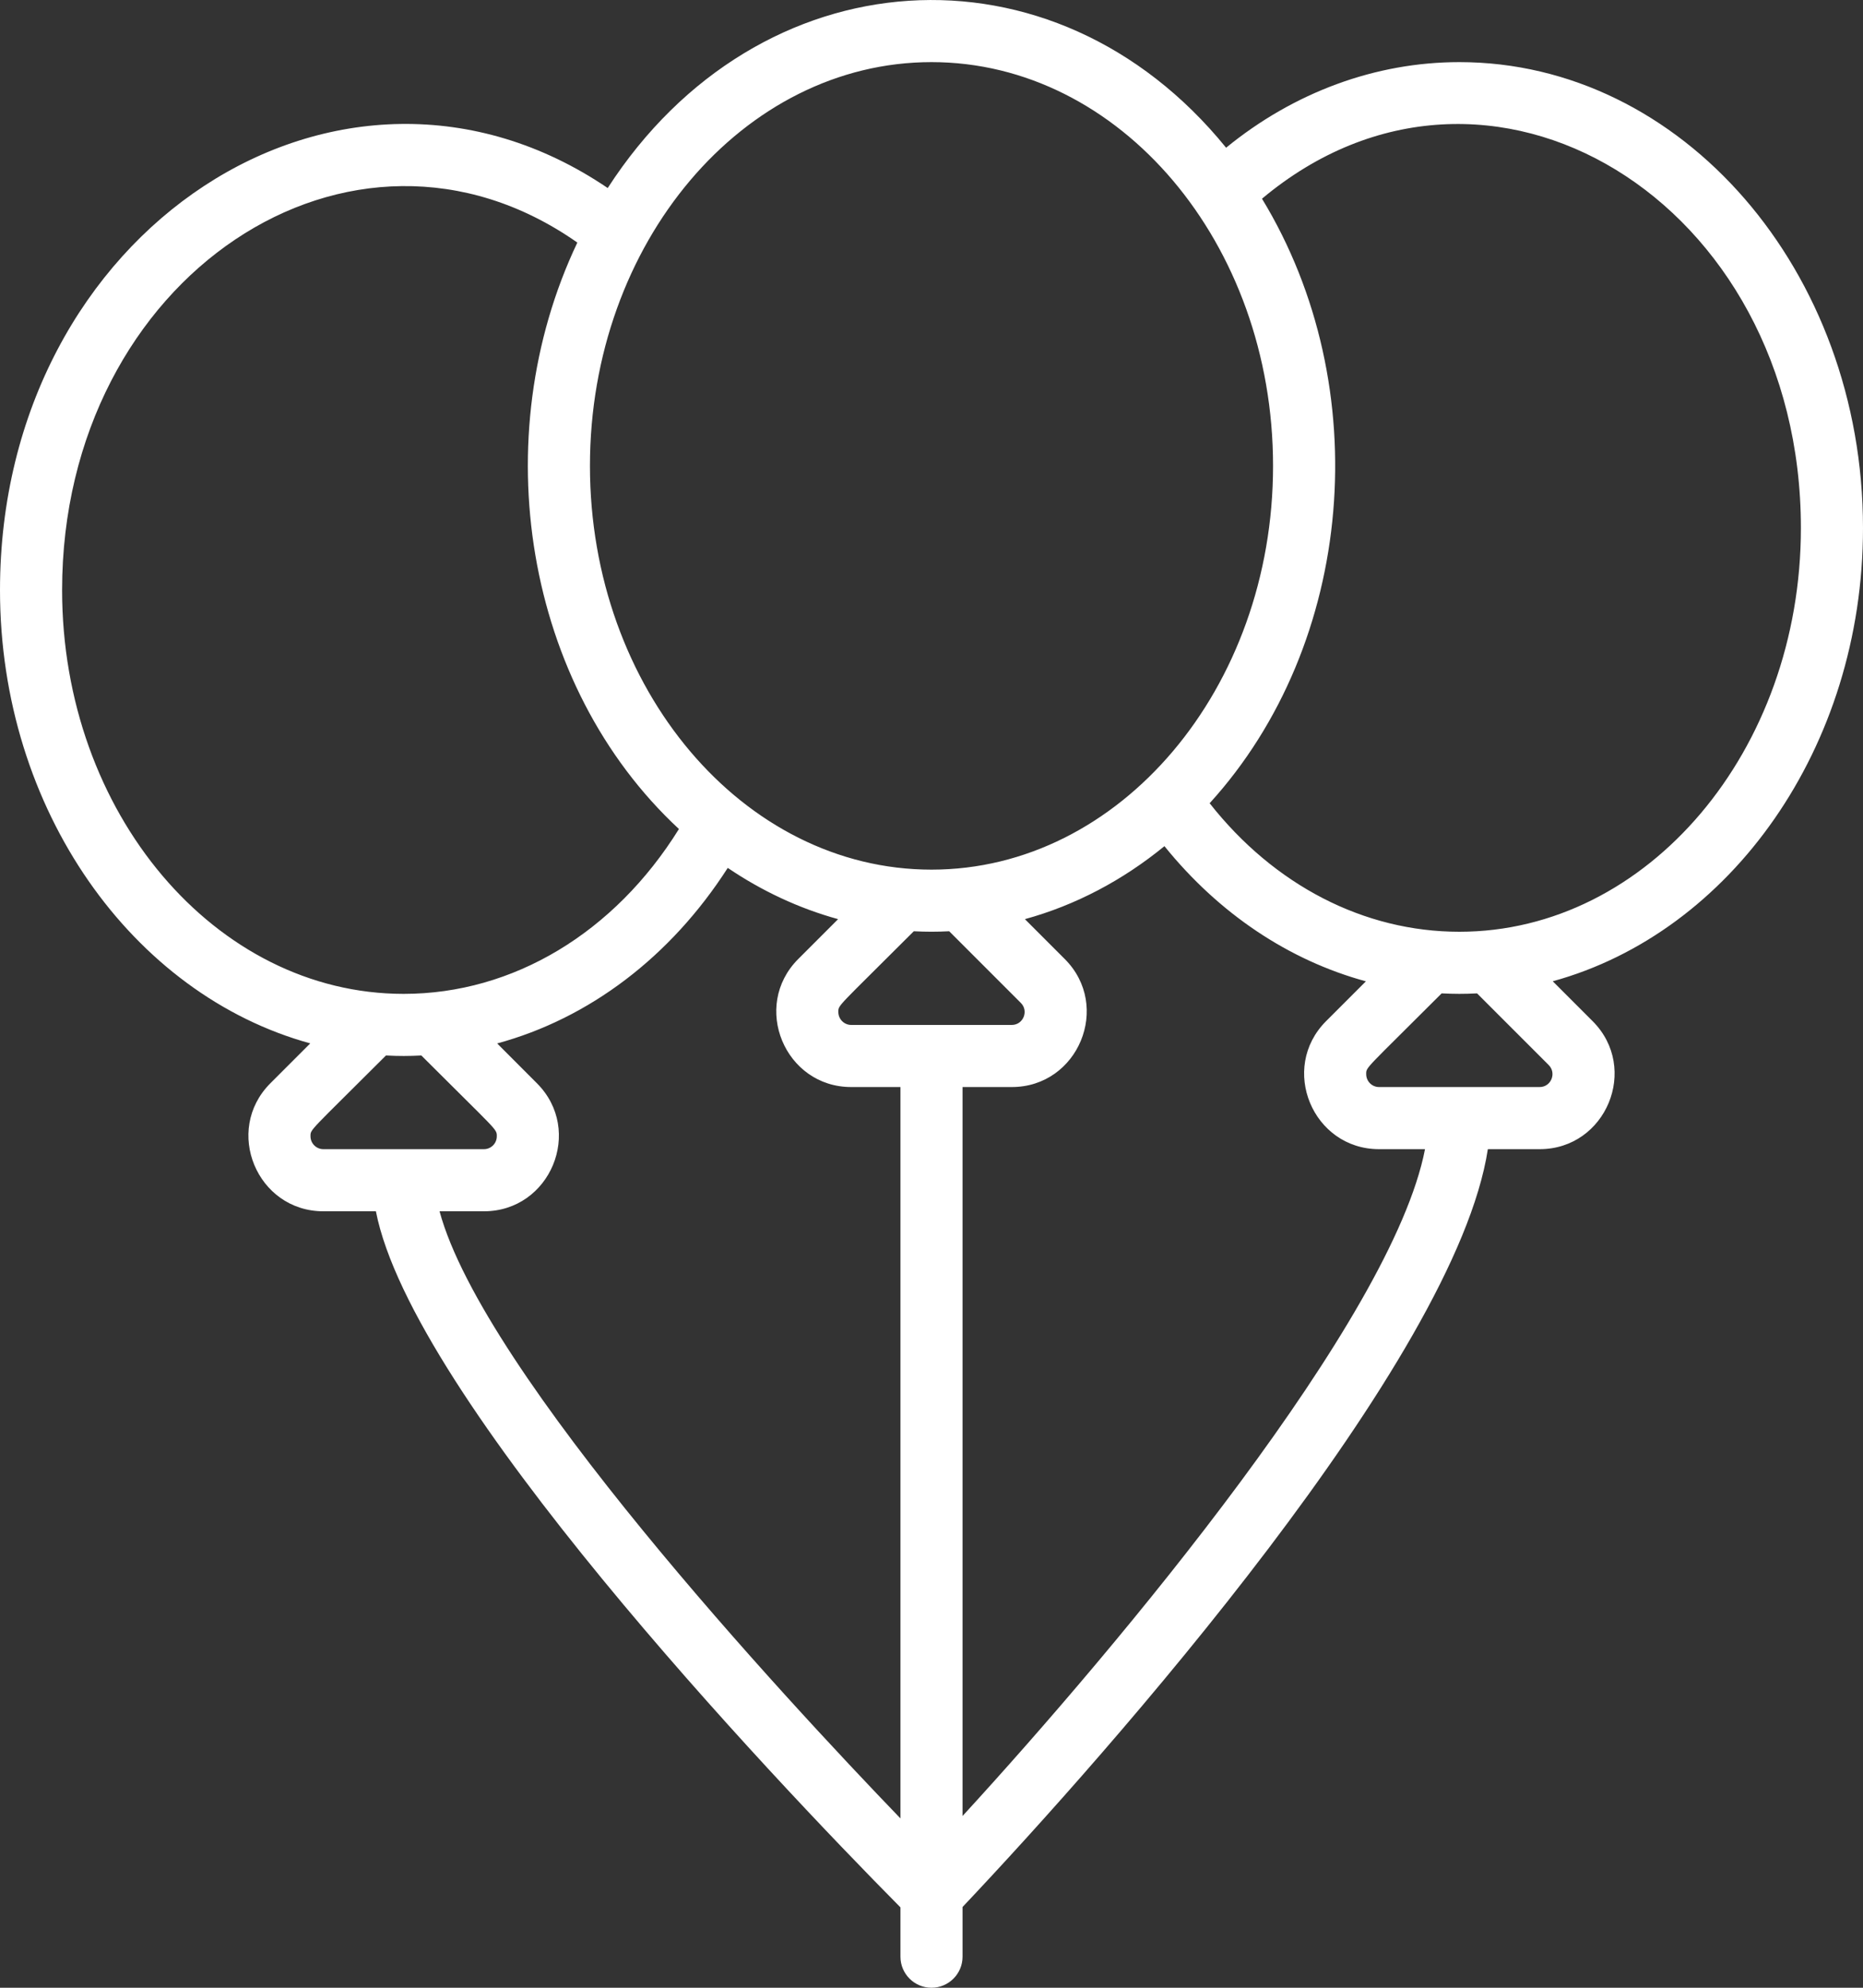<svg width="30" height="32" viewBox="0 0 30 32" fill="none" xmlns="http://www.w3.org/2000/svg">
<rect x="0" y="0" width="30" height="32" fill="#333333" stroke="none"/>
<path d="M30 8.5C30 4.364 27.084 1 23.5 1C22.151 1 20.836 1.486 19.744 2.378C16.97 -1.04 12.212 -0.729 9.786 3.027C5.505 0.125 0 3.68 0 9.5C0 13.038 2.135 16.012 4.996 16.797L4.354 17.439C3.595 18.198 4.139 19.5 5.207 19.5H6.053C6.635 22.49 12.378 28.564 14.5 30.706V31.5C14.5 31.776 14.724 32 15 32C15.276 32 15.5 31.776 15.5 31.5V30.7C17.867 28.196 23.438 21.896 23.959 18.5H24.793C25.862 18.5 26.405 17.198 25.646 16.439L25.004 15.797C27.865 15.012 30 12.038 30 8.5ZM15 1C18.033 1 20.5 3.916 20.5 7.5C20.5 11.084 18.033 14 15 14C11.967 14 9.5 11.084 9.5 7.5C9.5 3.916 11.967 1 15 1ZM16.439 16.146C16.569 16.276 16.477 16.5 16.293 16.5H13.707C13.593 16.5 13.5 16.407 13.5 16.293C13.5 16.174 13.474 16.233 14.715 14.992C14.917 15.002 15.084 15.002 15.285 14.992L16.439 16.146ZM1 9.5C1 4.451 5.671 1.361 9.297 3.905C7.803 7.048 8.443 11.035 10.933 13.346C9.896 15.015 8.264 16 6.5 16C3.467 16 1 13.084 1 9.5ZM5 18.293C5 18.174 4.974 18.233 6.215 16.992C6.428 17.003 6.583 17.002 6.785 16.992C8.017 18.224 8 18.171 8 18.293C8 18.407 7.907 18.5 7.793 18.5H5.207C5.093 18.5 5 18.407 5 18.293ZM7.078 19.5H7.793C8.862 19.5 9.405 18.198 8.646 17.439L8.006 16.798C9.486 16.396 10.798 15.406 11.719 13.972C12.266 14.342 12.863 14.623 13.496 14.797L12.854 15.439C12.095 16.198 12.639 17.5 13.707 17.5H14.5V29.274C12.621 27.324 7.784 22.11 7.078 19.5ZM15.5 29.235V17.5H16.293C17.362 17.5 17.905 16.198 17.146 15.439L16.504 14.797C17.324 14.572 18.084 14.168 18.751 13.622C19.631 14.711 20.757 15.461 21.995 15.798L21.354 16.439C20.595 17.198 21.139 18.5 22.207 18.5H22.947C22.419 21.231 18.022 26.487 15.5 29.235ZM24.939 17.146C25.069 17.276 24.977 17.5 24.793 17.5H22.207C22.093 17.5 22 17.407 22 17.293C22 17.174 21.974 17.233 23.215 15.992C23.418 16.002 23.576 16.003 23.785 15.992L24.939 17.146ZM23.5 15C21.964 15 20.518 14.251 19.479 12.931C21.821 10.358 22.163 6.222 20.322 3.199C23.951 0.159 29 3.232 29 8.5C29 12.084 26.533 15 23.5 15Z" fill="white"/>
</svg>
